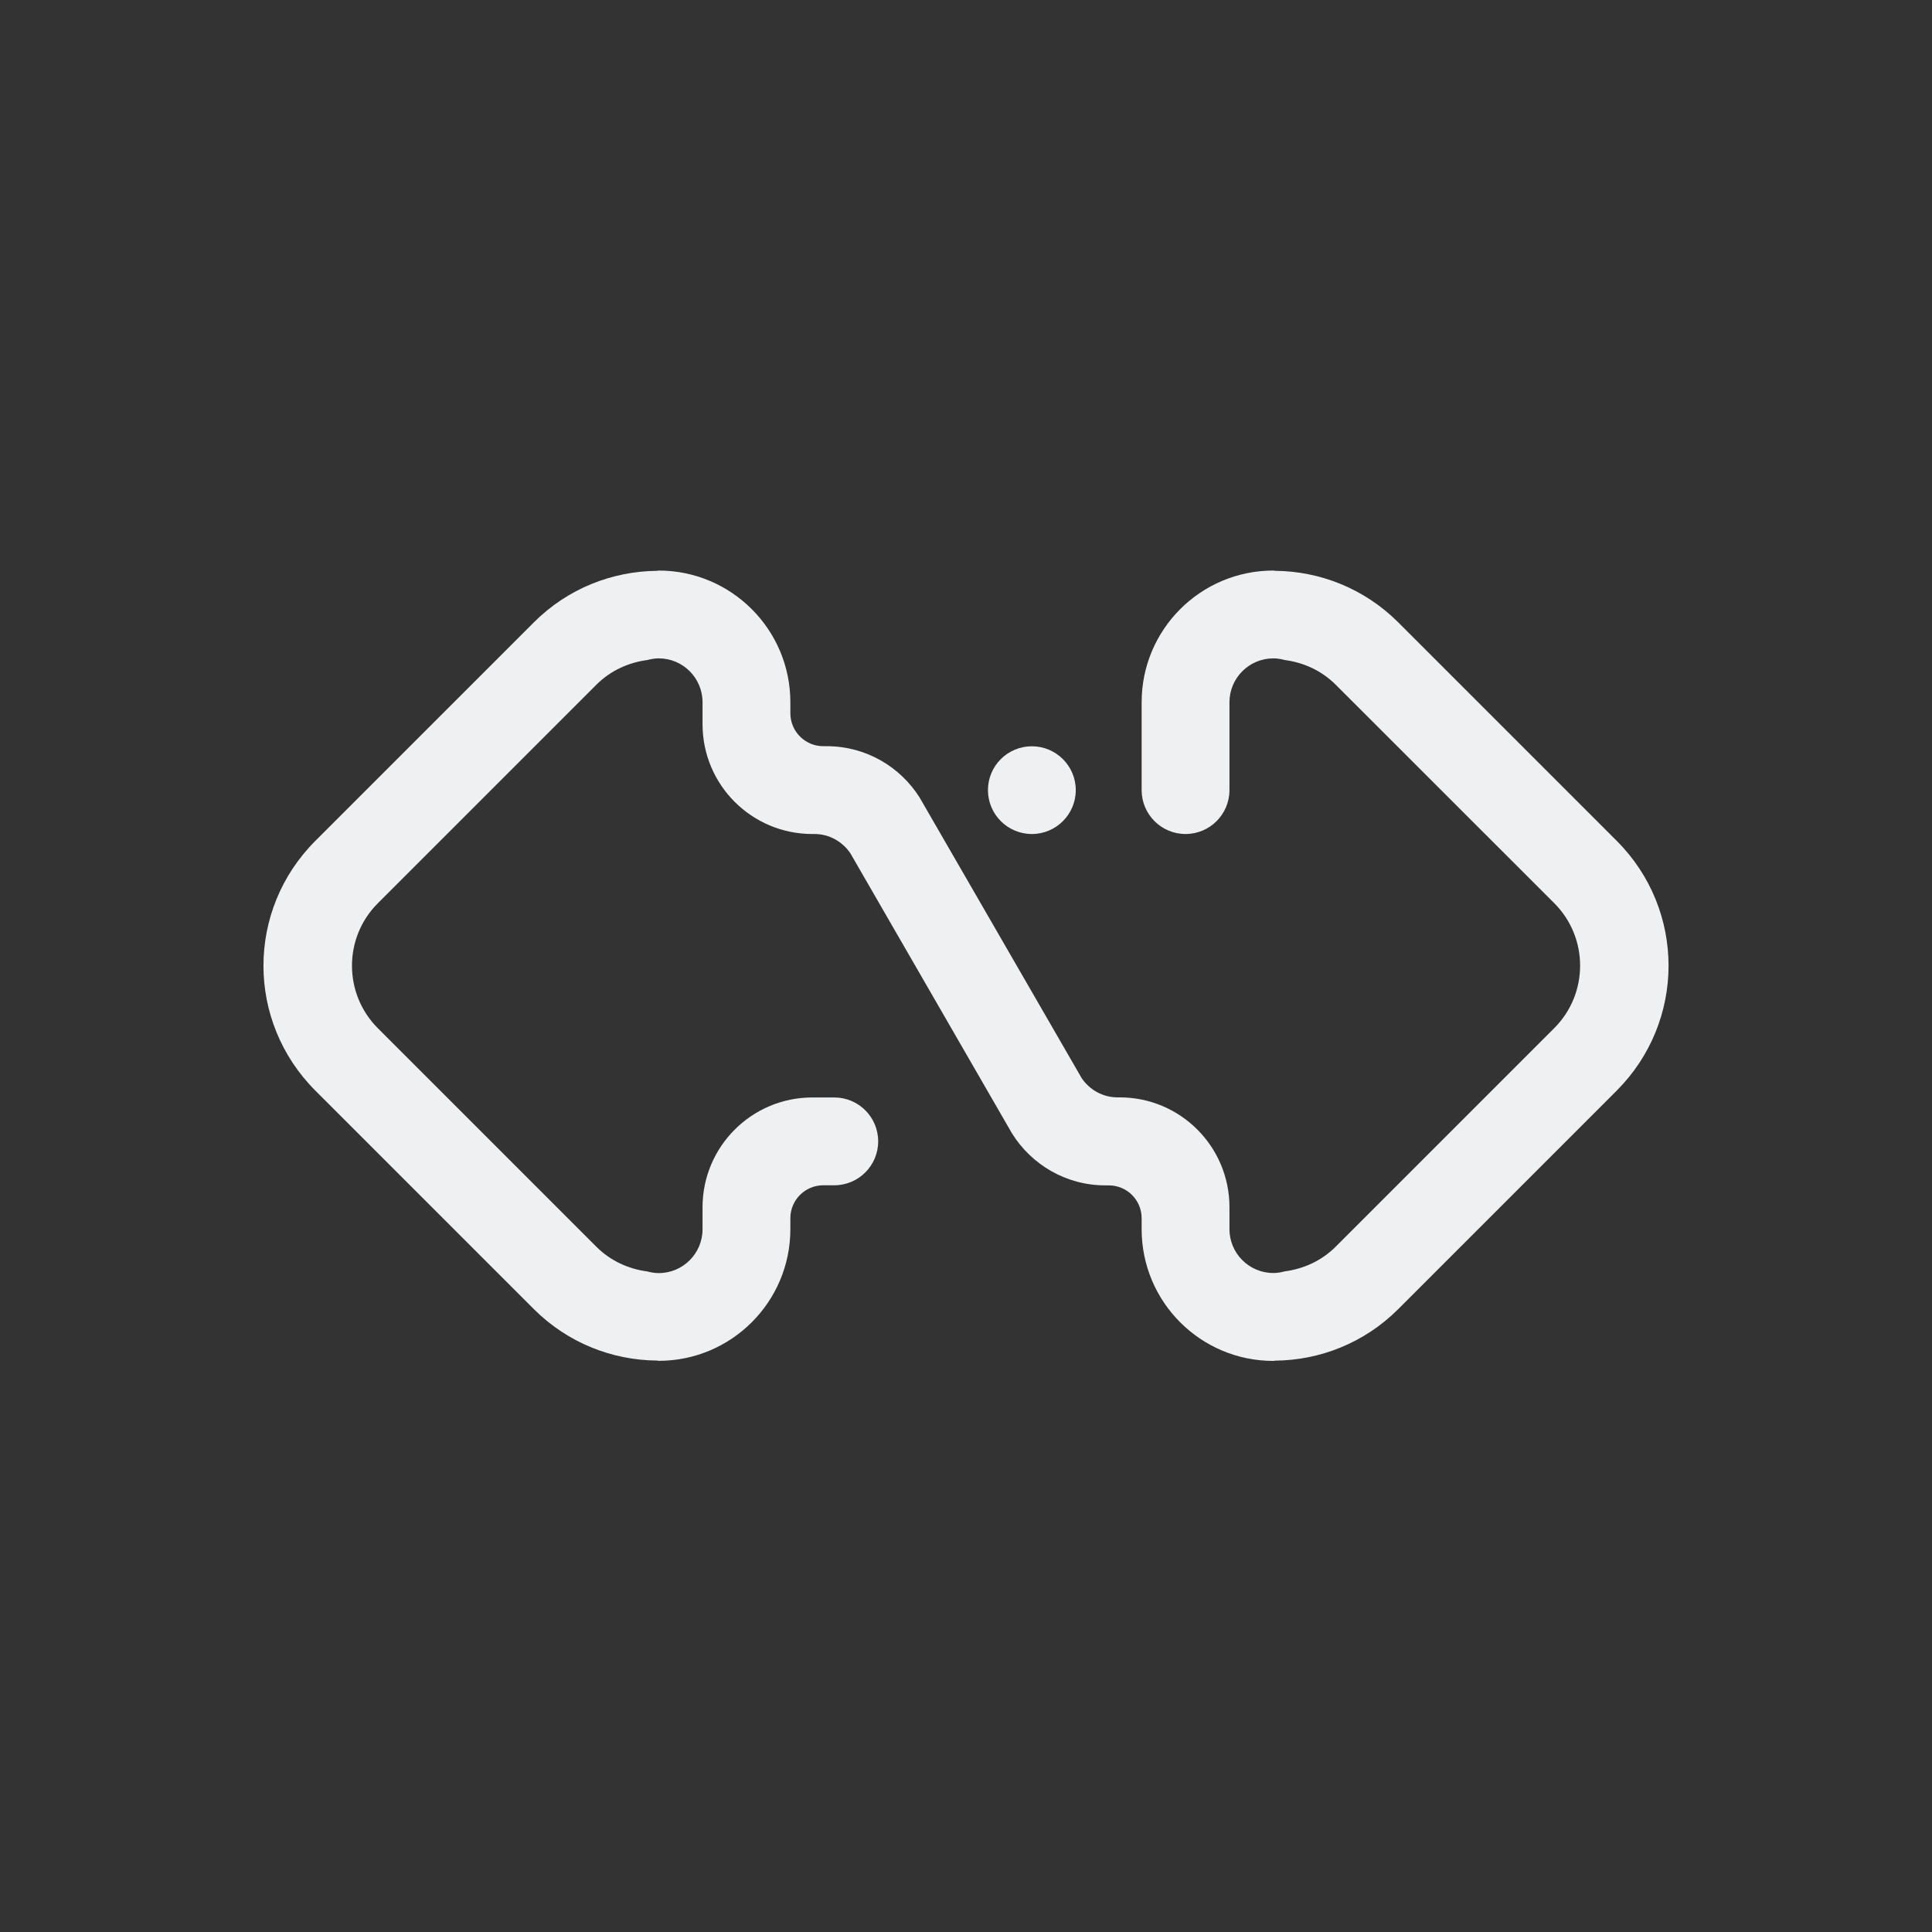 <?xml version="1.0" encoding="UTF-8" standalone="no"?>
<svg
   width="22"
   height="22"
   enable-background="new"
   version="1.1"
   id="svg25"
   sodipodi:docname="zoom.svg"
   inkscape:version="1.1.2 (0a00cf5339, 2022-02-04)"
   xmlns:inkscape="http://www.inkscape.org/namespaces/inkscape"
   xmlns:sodipodi="http://sodipodi.sourceforge.net/DTD/sodipodi-0.dtd"
   xmlns="http://www.w3.org/2000/svg"
   xmlns:svg="http://www.w3.org/2000/svg">
  <rect width="100%" height="100%" fill="#333333" stroke="none"/>
  <sodipodi:namedview
     id="namedview27"
     pagecolor="#ffffff"
     bordercolor="#666666"
     borderopacity="1.0"
     inkscape:pageshadow="2"
     inkscape:pageopacity="0.0"
     inkscape:pagecheckerboard="0"
     showgrid="false"
     inkscape:lockguides="true"
     inkscape:zoom="7.0681818"
     inkscape:cx="20.797428"
     inkscape:cy="19.099679"
     inkscape:window-width="1920"
     inkscape:window-height="1011"
     inkscape:window-x="0"
     inkscape:window-y="0"
     inkscape:window-maximized="1"
     inkscape:current-layer="svg25">
    <inkscape:grid
       type="xygrid"
       id="grid1057"
       originx="0"
       originy="-0.003" />
  </sodipodi:namedview>
  <defs
     id="defs3">
    <style
       id="current-color-scheme"
       type="text/css">.ColorScheme-Text { color:#eceff4; }
</style>
  </defs>
  <g
     id="zoom-fit-width"
     transform="translate(0,-0.003)">
    <rect
       x="0"
       y="0.003"
       width="22"
       height="22"
       opacity="0"
       stroke-width="1px"
       id="rect5" />
    <path
       fill-rule="evenodd"
       clip-rule="evenodd"
       d="m 18.41,12.422 -2.488,2.488 c -0.388,0.388 -0.896,0.583 -1.404,0.587 -0.006,5e-4 -0.011,0.003 -0.018,0.003 -0.829,0 -1.5,-0.672 -1.5,-1.5 v -0.125 c 0,-0.207 -0.167,-0.374 -0.375,-0.374 h -0.039 c -0.448,0 -0.84,-0.237 -1.061,-0.59 L 9.683,9.719 C 9.594,9.588 9.445,9.5 9.274,9.5 h -0.024 c -0.69,0 -1.25,-0.559 -1.25,-1.25 v -0.25 c 0,-0.277 -0.224,-0.5 -0.499,-0.5 -0.045,0 -0.088,0.008 -0.131,0.019 -0.212,0.028 -0.417,0.119 -0.58,0.282 l -2.488,2.488 c -0.392,0.392 -0.392,1.029 0,1.422 l 2.488,2.488 c 0.163,0.163 0.368,0.254 0.58,0.282 0.042,0.011 0.085,0.019 0.131,0.019 0.276,0 0.499,-0.224 0.499,-0.5 v -0.25 c 0,-0.69 0.56,-1.25 1.25,-1.25 h 0.25 c 0.277,0 0.5,0.224 0.5,0.5 0,0.276 -0.224,0.5 -0.5,0.5 H 9.375 c -0.207,0 -0.375,0.168 -0.375,0.374 v 0.125 c 0,0.829 -0.672,1.5 -1.5,1.5 -0.007,0 -0.012,-0.003 -0.018,-0.003 -0.508,-0.004 -1.016,-0.199 -1.404,-0.587 L 3.591,12.422 C 3.198,12.029 3,11.514 3,11 3,10.485 3.198,9.971 3.591,9.578 L 6.079,7.09 C 6.467,6.702 6.974,6.508 7.482,6.503 7.489,6.503 7.494,6.5 7.5,6.5 c 0.828,0 1.5,0.672 1.5,1.5 v 0.125 c 0,0.207 0.168,0.375 0.375,0.375 h 0.039 c 0.446,0 0.837,0.234 1.058,0.585 l 1.847,3.198 c 0.09,0.13 0.238,0.216 0.408,0.216 h 0.023 c 0.691,0 1.25,0.56 1.25,1.25 v 0.25 c 0,0.276 0.224,0.5 0.5,0.5 0.045,0 0.089,-0.008 0.131,-0.019 0.212,-0.028 0.417,-0.119 0.58,-0.282 l 2.488,-2.488 c 0.392,-0.393 0.392,-1.029 0,-1.422 L 15.211,7.801 C 15.048,7.638 14.843,7.547 14.631,7.519 c -0.042,-0.011 -0.085,-0.019 -0.131,-0.019 -0.276,0 -0.5,0.224 -0.5,0.5 v 0.25 0.75 c 0,0.276 -0.224,0.5 -0.5,0.5 -0.276,0 -0.5,-0.224 -0.5,-0.5 v -0.75 -0.25 c 0,-0.829 0.672,-1.5 1.5,-1.5 0.007,0 0.012,0.003 0.018,0.003 0.508,0.004 1.016,0.199 1.404,0.587 l 2.488,2.488 c 0.393,0.393 0.59,0.907 0.59,1.422 0,0.514 -0.198,1.029 -0.59,1.422 z M 11.75,9.5 c -0.276,0 -0.5,-0.224 -0.5,-0.5 0,-0.276 0.224,-0.499 0.5,-0.499 0.276,0 0.5,0.224 0.5,0.499 0,0.276 -0.224,0.5 -0.5,0.5 z"
       id="path2"
       style="stroke-width:0.031;fill-opacity:1;fill:#eff0f1"
       class="ColorScheme-Text" />
  </g>
  <g
     id="zoom-fit-height"
     transform="translate(26)">
    <rect
       x="0"
       y="-22"
       width="22"
       height="22"
       opacity="0"
       stroke-width="1px"
       id="rect10"
       transform="rotate(90)" />
    <path
       fill-rule="evenodd"
       clip-rule="evenodd"
       d="M 9.578,18.41 7.09,15.922 C 6.702,15.534 6.508,15.026 6.503,14.518 c -5e-4,-0.006 -0.003,-0.011 -0.003,-0.018 0,-0.829 0.672,-1.5 1.5,-1.5 h 0.125 c 0.207,0 0.374,-0.167 0.374,-0.375 v -0.039 c 0,-0.448 0.237,-0.84 0.59,-1.061 l 3.191,-1.842 c 0.131,-0.09 0.219,-0.239 0.219,-0.41 v -0.024 c 0,-0.69 0.559,-1.25 1.25,-1.25 h 0.25 c 0.277,0 0.5,-0.224 0.5,-0.499 0,-0.045 -0.008,-0.088 -0.019,-0.131 C 14.453,7.157 14.362,6.953 14.199,6.79 L 11.711,4.302 c -0.392,-0.392 -1.029,-0.392 -1.422,0 L 7.801,6.79 C 7.638,6.953 7.547,7.157 7.519,7.37 7.508,7.412 7.5,7.455 7.5,7.5 c 0,0.276 0.224,0.499 0.5,0.499 h 0.25 C 8.94,8 9.5,8.56 9.5,9.25 v 0.25 c 0,0.277 -0.224,0.5 -0.5,0.5 -0.276,0 -0.5,-0.224 -0.5,-0.5 V 9.375 c 0,-0.207 -0.168,-0.375 -0.374,-0.375 h -0.125 C 7.172,9 6.5,8.328 6.5,7.5 6.5,7.494 6.503,7.489 6.503,7.482 6.507,6.974 6.702,6.467 7.09,6.079 L 9.578,3.591 C 9.971,3.198 10.485,3 11,3 c 0.515,0 1.029,0.198 1.422,0.591 l 2.488,2.488 c 0.388,0.388 0.583,0.895 0.587,1.404 6.25e-4,0.006 0.003,0.011 0.003,0.018 0,0.828 -0.672,1.5 -1.5,1.5 h -0.125 c -0.207,0 -0.375,0.168 -0.375,0.375 v 0.039 c 0,0.446 -0.234,0.837 -0.585,1.058 L 9.716,12.319 c -0.13,0.09 -0.216,0.238 -0.216,0.408 v 0.023 c 0,0.691 -0.56,1.25 -1.25,1.25 h -0.25 c -0.276,0 -0.5,0.224 -0.5,0.5 0,0.045 0.008,0.089 0.019,0.131 0.028,0.212 0.119,0.417 0.282,0.58 l 2.488,2.488 c 0.393,0.392 1.029,0.392 1.422,0 l 2.488,-2.488 c 0.163,-0.163 0.254,-0.368 0.282,-0.58 0.011,-0.042 0.019,-0.085 0.019,-0.131 0,-0.276 -0.224,-0.5 -0.5,-0.5 h -0.25 -0.75 c -0.276,0 -0.5,-0.224 -0.5,-0.5 0,-0.276 0.224,-0.5 0.5,-0.5 h 0.75 0.25 c 0.829,0 1.5,0.672 1.5,1.5 0,0.007 -0.003,0.012 -0.003,0.018 -0.004,0.508 -0.199,1.016 -0.587,1.404 l -2.488,2.488 c -0.393,0.393 -0.907,0.59 -1.422,0.59 -0.514,0 -1.029,-0.198 -1.422,-0.59 z m 2.922,-6.659 c 0,-0.276 0.224,-0.5 0.5,-0.5 0.276,0 0.499,0.224 0.499,0.5 0,0.276 -0.224,0.5 -0.499,0.5 -0.276,0 -0.5,-0.224 -0.5,-0.5 z"
       id="path2-3"
       style="stroke-width:0.031;fill-opacity:1;fill:#eff0f1"
       class="ColorScheme-Text" />
  </g>
  <g
     id="16-16-zoom-fit-width"
     transform="translate(-16,6)">
    <rect
       x="0"
       y="0"
       width="16"
       height="16"
       opacity="0"
       stroke-width="1px"
       id="rect15" />
    <path
       fill-rule="evenodd"
       clip-rule="evenodd"
       d="m 14.484,9.264 -2.177,2.212 c -0.339,0.345 -0.784,0.518 -1.228,0.522 -0.005,4.38e-4 -0.01,0.003 -0.016,0.003 -0.725,0 -1.313,-0.597 -1.313,-1.334 v -0.111 c 0,-0.184 -0.147,-0.333 -0.328,-0.333 h -0.034 c -0.392,0 -0.735,-0.21 -0.928,-0.524 L 6.848,6.861 C 6.769,6.745 6.639,6.666 6.489,6.666 h -0.021 c -0.604,0 -1.094,-0.497 -1.094,-1.111 V 5.334 c 0,-0.246 -0.196,-0.445 -0.437,-0.445 -0.04,0 -0.077,0.007 -0.114,0.017 -0.186,0.025 -0.365,0.106 -0.508,0.251 l -2.177,2.212 c -0.343,0.349 -0.343,0.915 0,1.264 l 2.177,2.211 c 0.143,0.145 0.322,0.226 0.508,0.251 0.037,0.01 0.075,0.017 0.114,0.017 0.241,0 0.437,-0.199 0.437,-0.445 v -0.222 c 0,-0.614 0.49,-1.111 1.094,-1.111 h 0.219 c 0.242,0 0.438,0.199 0.438,0.445 0,0.245 -0.196,0.444 -0.438,0.444 H 6.578 c -0.181,0 -0.328,0.149 -0.328,0.333 v 0.111 C 6.25,11.403 5.662,12 4.938,12 c -0.007,0 -0.01,-0.003 -0.016,-0.003 C 4.477,11.993 4.033,11.82 3.694,11.475 L 1.517,9.263 C 1.173,8.915 1,8.457 1,8 1,7.543 1.173,7.085 1.517,6.736 L 3.694,4.525 C 4.033,4.18 4.477,4.007 4.922,4.003 4.928,4.002 4.932,4 4.938,4 5.662,4 6.25,4.597 6.25,5.334 v 0.111 c 0,0.184 0.147,0.333 0.328,0.333 h 0.034 c 0.39,0 0.732,0.208 0.926,0.52 l 1.616,2.843 c 0.079,0.115 0.208,0.192 0.357,0.192 h 0.02 c 0.604,0 1.094,0.497 1.094,1.111 v 0.222 c 0,0.246 0.196,0.445 0.438,0.445 0.04,0 0.078,-0.007 0.114,-0.017 0.186,-0.025 0.365,-0.106 0.508,-0.251 l 2.177,-2.211 c 0.343,-0.349 0.343,-0.915 0,-1.264 L 11.685,5.157 c -0.143,-0.145 -0.322,-0.226 -0.508,-0.251 -0.037,-0.01 -0.075,-0.017 -0.114,-0.017 -0.242,0 -0.438,0.199 -0.438,0.445 V 5.556 6.222 c 0,0.246 -0.196,0.444 -0.438,0.444 -0.241,0 -0.438,-0.199 -0.438,-0.444 V 5.556 5.334 c 0,-0.737 0.588,-1.334 1.313,-1.334 0.006,0 0.01,0.002 0.016,0.003 0.444,0.004 0.889,0.177 1.228,0.522 l 2.177,2.211 c 0.343,0.349 0.517,0.806 0.517,1.264 0,0.457 -0.173,0.915 -0.516,1.264 z M 8.657,6.666 c -0.242,0 -0.438,-0.199 -0.438,-0.444 0,-0.245 0.196,-0.444 0.438,-0.444 0.241,0 0.438,0.199 0.438,0.444 0,0.246 -0.196,0.444 -0.438,0.444 z"
       id="path2-6"
       style="stroke-width:0.028;fill-opacity:1;fill:#eff0f1"
       class="ColorScheme-Text" />
  </g>
  <g
     id="16-16-zoom-fit-height"
     transform="translate(48,6)">
    <rect
       x="0"
       y="-16"
       width="16"
       height="16"
       opacity="0"
       stroke-width="1px"
       id="rect20"
       transform="rotate(90)" />
    <path
       fill-rule="evenodd"
       clip-rule="evenodd"
       d="M 6.736,14.483 4.525,12.306 c -0.345,-0.339 -0.518,-0.784 -0.522,-1.228 -4.45e-4,-0.005 -0.003,-0.01 -0.003,-0.016 0,-0.725 0.597,-1.313 1.334,-1.313 h 0.111 c 0.184,0 0.333,-0.147 0.333,-0.328 v -0.034 c 0,-0.392 0.21,-0.735 0.524,-0.928 L 9.139,6.848 C 9.255,6.769 9.334,6.639 9.334,6.489 v -0.021 c 0,-0.604 0.497,-1.094 1.111,-1.094 h 0.222 c 0.246,0 0.445,-0.196 0.445,-0.437 0,-0.04 -0.007,-0.077 -0.017,-0.114 -0.025,-0.186 -0.106,-0.365 -0.251,-0.508 L 8.632,2.139 c -0.349,-0.343 -0.915,-0.343 -1.264,0 L 5.157,4.316 C 5.012,4.459 4.931,4.638 4.906,4.824 c -0.01,0.037 -0.017,0.075 -0.017,0.114 0,0.241 0.199,0.437 0.445,0.437 h 0.222 c 0.614,0 1.111,0.49 1.111,1.094 v 0.219 c 0,0.242 -0.199,0.438 -0.445,0.438 -0.245,0 -0.444,-0.196 -0.444,-0.438 V 6.578 C 5.778,6.397 5.629,6.25 5.445,6.25 H 5.334 C 4.597,6.25 4,5.662 4,4.938 4,4.932 4.003,4.928 4.003,4.922 4.006,4.477 4.18,4.033 4.524,3.694 L 6.736,1.517 C 7.085,1.173 7.543,1 8,1 8.457,1 8.915,1.173 9.264,1.517 L 11.475,3.694 c 0.345,0.339 0.518,0.783 0.522,1.228 5.55e-4,0.005 0.003,0.01 0.003,0.016 0,0.724 -0.597,1.312 -1.334,1.312 H 10.555 c -0.184,0 -0.333,0.147 -0.333,0.328 v 0.034 c 0,0.39 -0.208,0.732 -0.52,0.926 L 6.859,9.154 C 6.744,9.233 6.667,9.362 6.667,9.511 v 0.02 c 0,0.604 -0.497,1.094 -1.111,1.094 H 5.333 c -0.246,0 -0.445,0.196 -0.445,0.438 0,0.04 0.007,0.078 0.017,0.114 0.025,0.186 0.106,0.365 0.251,0.508 l 2.211,2.177 c 0.349,0.343 0.915,0.343 1.264,0 l 2.212,-2.177 c 0.145,-0.143 0.226,-0.322 0.251,-0.508 0.01,-0.037 0.017,-0.075 0.017,-0.114 0,-0.242 -0.199,-0.438 -0.445,-0.438 H 10.444 9.778 c -0.246,0 -0.444,-0.196 -0.444,-0.438 0,-0.241 0.199,-0.438 0.444,-0.438 h 0.666 0.222 c 0.737,0 1.334,0.588 1.334,1.313 0,0.006 -0.002,0.01 -0.003,0.016 -0.004,0.444 -0.177,0.889 -0.522,1.228 L 9.264,14.483 c -0.349,0.343 -0.806,0.517 -1.264,0.517 -0.457,0 -0.915,-0.173 -1.264,-0.516 z M 9.334,8.657 c 0,-0.242 0.199,-0.437 0.444,-0.437 0.245,0 0.444,0.196 0.444,0.437 0,0.241 -0.199,0.437 -0.444,0.437 -0.246,0 -0.444,-0.196 -0.444,-0.437 z"
       id="path2-3-7"
       style="stroke-width:0.028;fill-opacity:1;fill:#eff0f1"
       class="ColorScheme-Text" />
  </g>
</svg>
